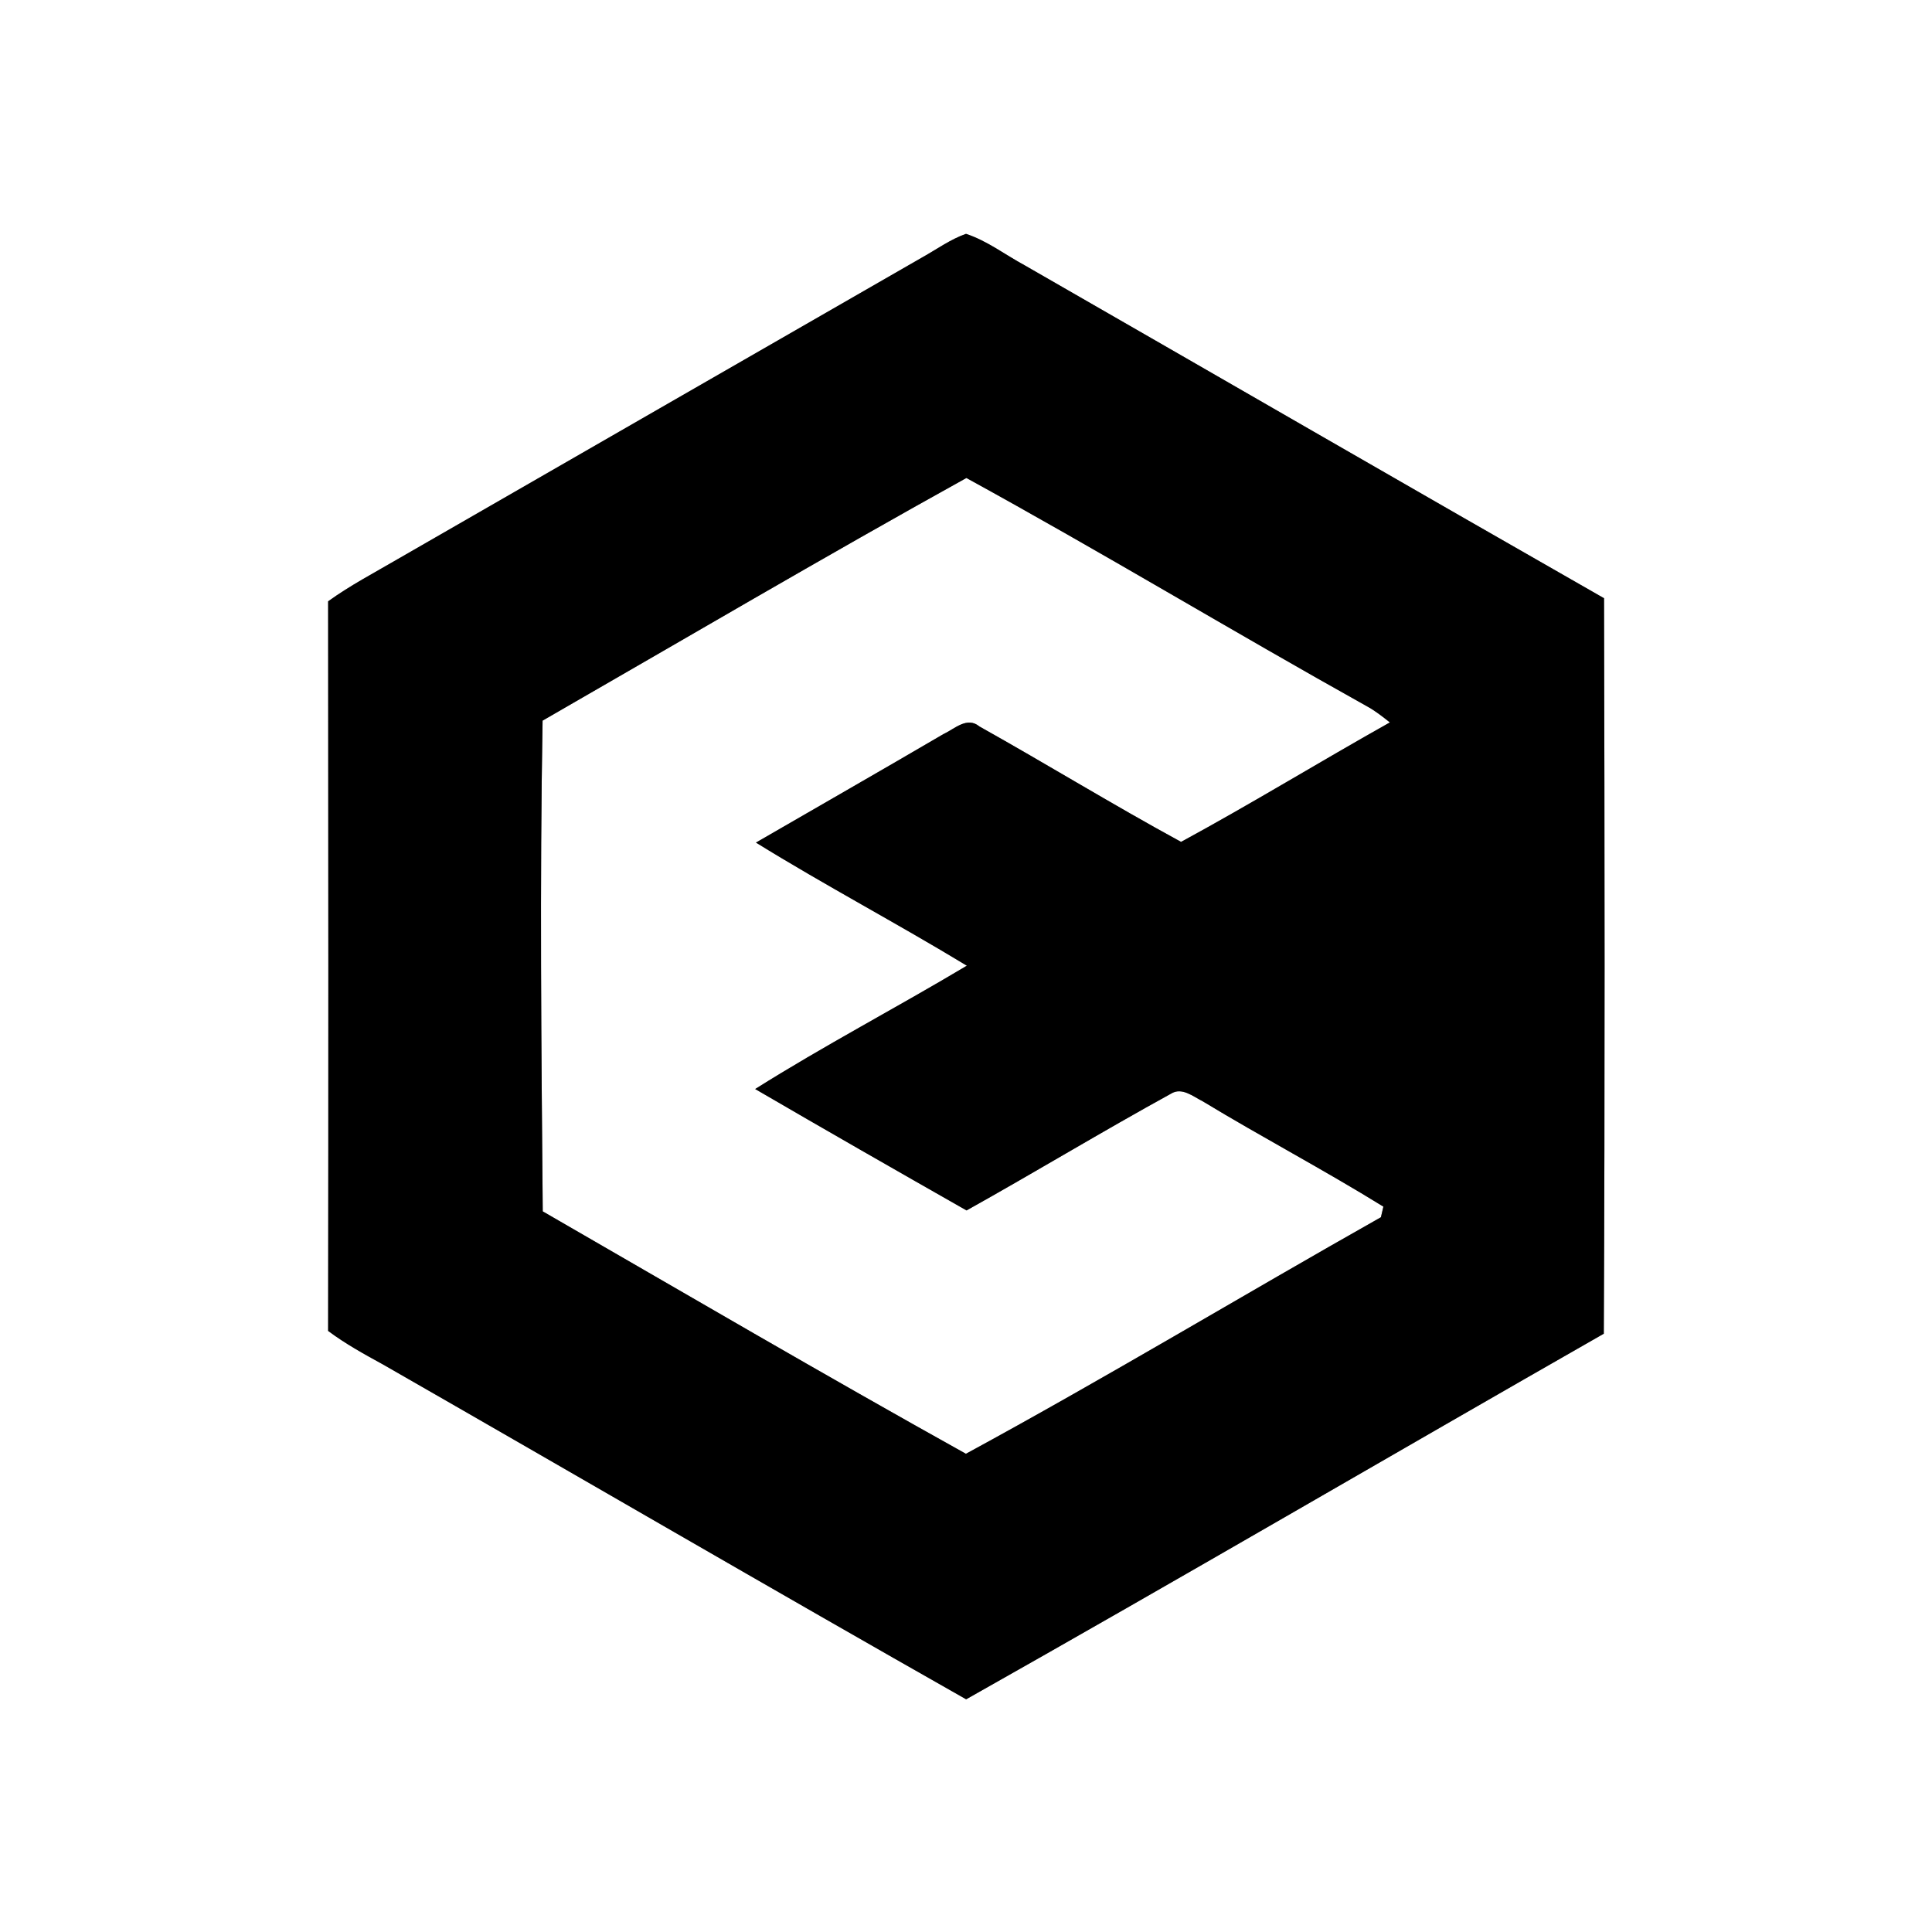 <?xml version="1.0" encoding="UTF-8" ?>
<!DOCTYPE svg PUBLIC "-//W3C//DTD SVG 1.1//EN" "http://www.w3.org/Graphics/SVG/1.1/DTD/svg11.dtd">
<svg width="250pt" height="250pt" viewBox="0 0 250 250" version="1.1" xmlns="http://www.w3.org/2000/svg">
<rect x="0" y="0" width="250" height="250" fill="#808080" stroke="none"/>
<g id="#ffffffff">
<path fill="#ffffff" opacity="1.00" d=" M 0.00 0.00 L 250.00 0.00 L 250.00 250.00 L 0.00 250.00 L 0.00 0.00 M 119.38 33.28 C 96.71 46.30 74.07 59.35 51.41 72.38 C 48.40 74.14 45.30 75.76 42.46 77.81 C 42.49 109.28 42.50 140.75 42.46 172.22 C 44.68 173.88 47.11 175.22 49.54 176.55 C 74.71 190.97 99.78 205.58 125.02 219.89 C 152.63 204.32 180.00 188.30 207.53 172.58 C 207.68 140.86 207.64 109.13 207.56 77.41 C 182.53 63.12 157.58 48.68 132.59 34.33 C 130.07 32.97 127.74 31.16 125.00 30.26 C 122.98 30.97 121.23 32.25 119.38 33.28 Z" />
<path fill="#ffffff" opacity="1.00" d=" M 70.21 93.25 C 88.47 82.75 106.63 72.06 125.05 61.85 C 142.47 71.40 159.49 81.69 176.84 91.37 C 177.92 91.95 178.89 92.72 179.85 93.48 C 170.80 98.56 161.95 103.99 152.83 108.94 C 144.03 104.15 135.48 98.90 126.73 94.00 C 125.14 92.68 123.53 94.32 122.08 94.99 C 114.02 99.71 105.91 104.35 97.82 109.03 C 106.78 114.57 116.11 119.50 125.11 124.96 C 116.04 130.38 106.66 135.29 97.72 140.92 C 106.80 146.21 115.93 151.43 125.07 156.63 C 133.94 151.68 142.63 146.41 151.53 141.52 C 152.94 140.64 154.39 141.89 155.62 142.50 C 163.34 147.18 171.34 151.39 179.01 156.14 C 178.93 156.48 178.77 157.17 178.69 157.51 C 160.75 167.64 143.09 178.29 124.99 188.12 C 106.61 177.89 88.45 167.26 70.23 156.75 C 70.05 135.60 69.84 114.41 70.21 93.25 Z" />
</g>
<g id="#000000ff">
<path fill="#000000" opacity="1.00" d=" M 119.38 33.28 C 121.23 32.25 122.98 30.97 125.00 30.26 C 127.74 31.16 130.07 32.97 132.59 34.33 C 157.58 48.68 182.53 63.12 207.56 77.41 C 207.64 109.13 207.68 140.86 207.53 172.58 C 180.00 188.30 152.63 204.32 125.02 219.89 C 99.78 205.58 74.71 190.97 49.54 176.55 C 47.11 175.22 44.68 173.88 42.46 172.22 C 42.50 140.75 42.49 109.28 42.46 77.81 C 45.30 75.76 48.40 74.14 51.41 72.38 C 74.07 59.35 96.71 46.30 119.38 33.28 M 70.21 93.25 C 69.84 114.41 70.05 135.60 70.23 156.75 C 88.45 167.26 106.61 177.89 124.99 188.12 C 143.09 178.29 160.75 167.64 178.69 157.51 C 178.77 157.17 178.93 156.48 179.01 156.14 C 171.34 151.39 163.34 147.18 155.62 142.50 C 154.39 141.89 152.94 140.64 151.53 141.52 C 142.63 146.41 133.94 151.68 125.07 156.63 C 115.93 151.43 106.80 146.21 97.72 140.92 C 106.66 135.29 116.04 130.38 125.11 124.96 C 116.11 119.50 106.78 114.57 97.82 109.03 C 105.91 104.35 114.02 99.71 122.08 94.99 C 123.53 94.32 125.14 92.68 126.73 94.00 C 135.48 98.90 144.03 104.15 152.83 108.94 C 161.95 103.99 170.80 98.56 179.85 93.48 C 178.89 92.72 177.92 91.95 176.84 91.37 C 159.49 81.69 142.47 71.40 125.05 61.85 C 106.63 72.06 88.47 82.75 70.21 93.25 Z" />
</g>
</svg>
